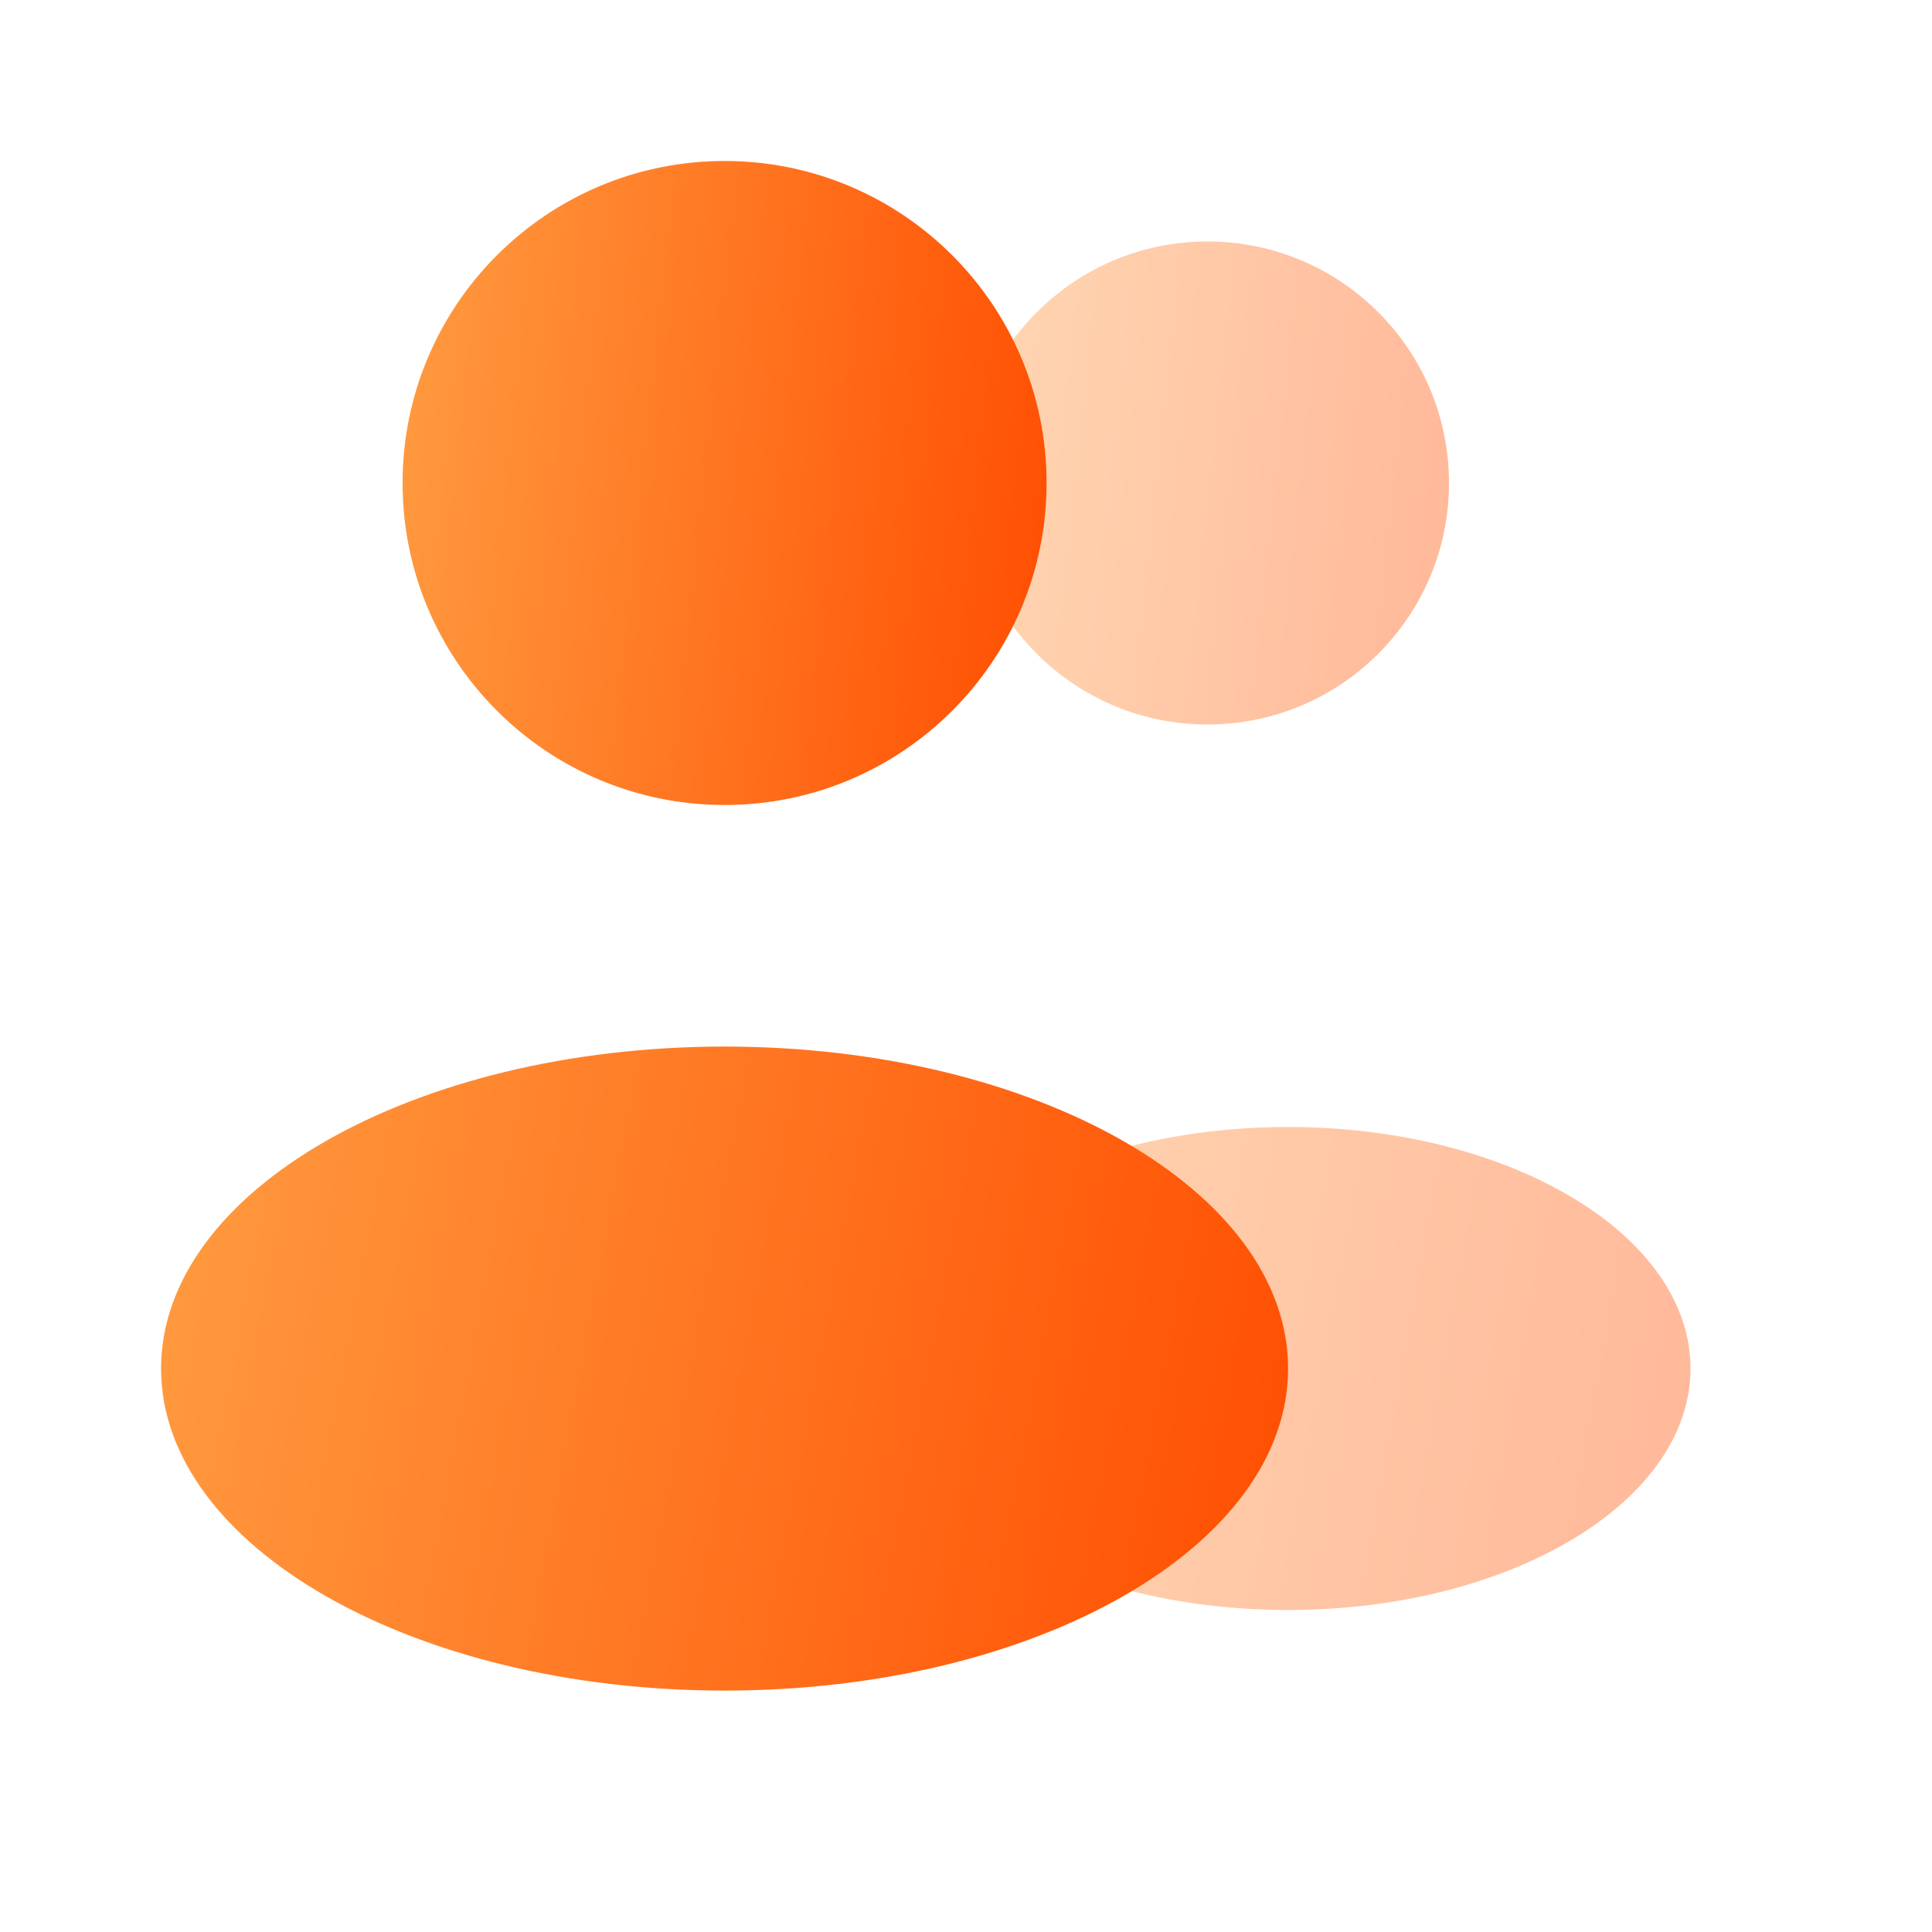 <svg width="64" height="64" viewBox="0 0 64 64" fill="none" xmlns="http://www.w3.org/2000/svg">
<path opacity="0.4" d="M40 24C44.418 24 48 20.418 48 16C48 11.582 44.418 8 40 8C35.582 8 32 11.582 32 16C32 20.418 35.582 24 40 24Z" fill="url(#paint0_linear_16_467)"/>
<path opacity="0.4" d="M42.667 53.333C50.031 53.333 56 49.752 56 45.333C56 40.915 50.031 37.333 42.667 37.333C35.303 37.333 29.333 40.915 29.333 45.333C29.333 49.752 35.303 53.333 42.667 53.333Z" fill="url(#paint1_linear_16_467)"/>
<path d="M24.003 26.667C29.894 26.667 34.669 21.891 34.669 16C34.669 10.109 29.894 5.333 24.003 5.333C18.112 5.333 13.336 10.109 13.336 16C13.336 21.891 18.112 26.667 24.003 26.667Z" fill="url(#paint2_linear_16_467)"/>
<path d="M24.003 56.003C34.312 56.003 42.669 51.227 42.669 45.336C42.669 39.445 34.312 34.669 24.003 34.669C13.693 34.669 5.336 39.445 5.336 45.336C5.336 51.227 13.693 56.003 24.003 56.003Z" fill="url(#paint3_linear_16_467)"/>
<defs>
<linearGradient id="paint0_linear_16_467" x1="48" y1="24" x2="30.478" y2="22.11" gradientUnits="userSpaceOnUse">
<stop stop-color="#FF4D00"/>
<stop offset="1" stop-color="#FF9C41"/>
</linearGradient>
<linearGradient id="paint1_linear_16_467" x1="56" y1="53.333" x2="27.382" y2="48.187" gradientUnits="userSpaceOnUse">
<stop stop-color="#FF4D00"/>
<stop offset="1" stop-color="#FF9C41"/>
</linearGradient>
<linearGradient id="paint2_linear_16_467" x1="34.669" y1="26.667" x2="11.306" y2="24.146" gradientUnits="userSpaceOnUse">
<stop stop-color="#FF4D00"/>
<stop offset="1" stop-color="#FF9C41"/>
</linearGradient>
<linearGradient id="paint3_linear_16_467" x1="42.669" y1="56.003" x2="2.732" y2="48.462" gradientUnits="userSpaceOnUse">
<stop stop-color="#FF4D00"/>
<stop offset="1" stop-color="#FF9C41"/>
</linearGradient>
</defs>
</svg>
